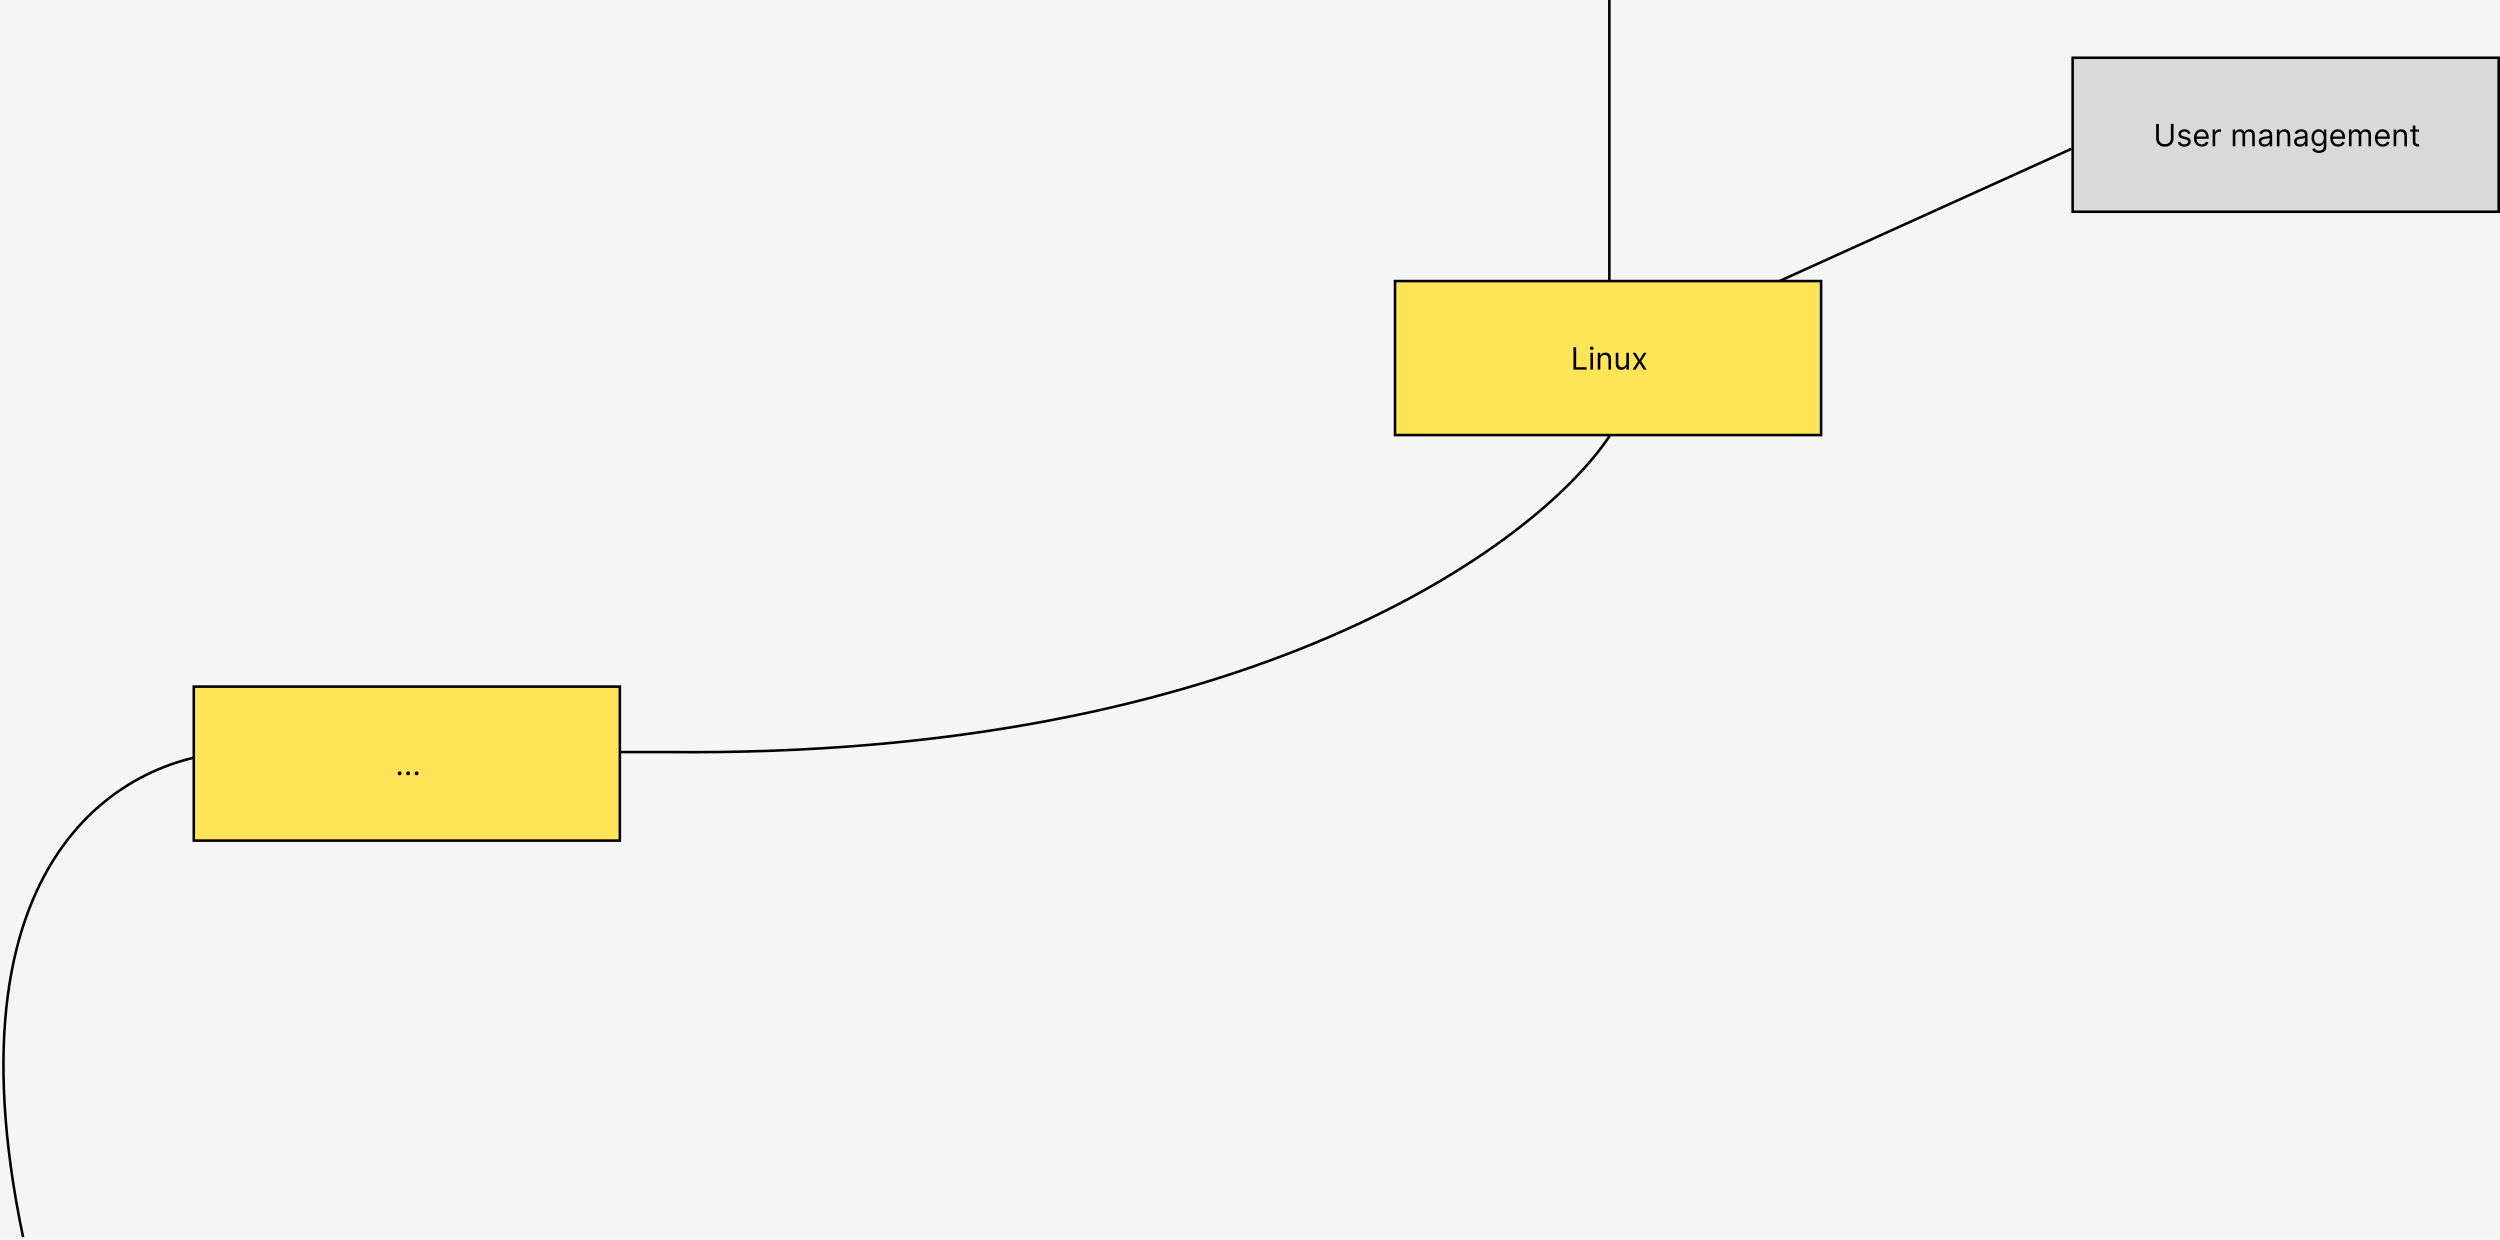 <svg width="974" height="483" viewBox="0 0 974 483" fill="none" xmlns="http://www.w3.org/2000/svg">
<rect width="974" height="483" fill="#F5F5F5"/>
<path id="Vector 1" d="M627 0V109V139.5M9 482C-23 329.2 53 292.333 95 293C122.333 293 193.6 293 260 293C486.4 295.4 599 212 627 170V139.5M627 139.5L807 58" stroke="black"/>
<g id="subtopic-linux1">
<g id="Node type">
<rect id="Rectangle 1" x="807.5" y="22.5" width="166" height="60" fill="#D9D9D9" stroke="black"/>
<path id="Title" d="M845.759 48.273H846.816V54.051C846.816 54.648 846.675 55.18 846.394 55.649C846.115 56.115 845.722 56.483 845.213 56.753C844.705 57.02 844.108 57.153 843.423 57.153C842.739 57.153 842.142 57.02 841.634 56.753C841.125 56.483 840.73 56.115 840.449 55.649C840.171 55.18 840.031 54.648 840.031 54.051V48.273H841.088V53.966C841.088 54.392 841.182 54.771 841.369 55.104C841.557 55.433 841.824 55.693 842.171 55.883C842.52 56.071 842.938 56.165 843.423 56.165C843.909 56.165 844.327 56.071 844.676 55.883C845.026 55.693 845.293 55.433 845.477 55.104C845.665 54.771 845.759 54.392 845.759 53.966V48.273ZM853.426 51.92L852.523 52.176C852.466 52.026 852.382 51.879 852.271 51.737C852.163 51.592 852.015 51.473 851.828 51.379C851.64 51.285 851.4 51.239 851.108 51.239C850.707 51.239 850.373 51.331 850.106 51.516C849.842 51.697 849.71 51.929 849.71 52.21C849.71 52.46 849.801 52.658 849.983 52.803C850.165 52.947 850.449 53.068 850.835 53.165L851.807 53.403C852.392 53.545 852.828 53.763 853.115 54.055C853.402 54.345 853.545 54.719 853.545 55.176C853.545 55.551 853.437 55.886 853.221 56.182C853.008 56.477 852.71 56.71 852.327 56.881C851.943 57.051 851.497 57.136 850.988 57.136C850.321 57.136 849.768 56.992 849.331 56.702C848.893 56.412 848.616 55.989 848.5 55.432L849.454 55.193C849.545 55.545 849.717 55.81 849.97 55.986C850.226 56.162 850.559 56.25 850.971 56.25C851.44 56.25 851.812 56.151 852.088 55.952C852.366 55.75 852.506 55.508 852.506 55.227C852.506 55 852.426 54.81 852.267 54.656C852.108 54.5 851.863 54.383 851.534 54.307L850.443 54.051C849.844 53.909 849.403 53.689 849.122 53.391C848.844 53.09 848.704 52.713 848.704 52.261C848.704 51.892 848.808 51.565 849.015 51.281C849.226 50.997 849.511 50.774 849.872 50.612C850.236 50.45 850.648 50.369 851.108 50.369C851.756 50.369 852.264 50.511 852.633 50.795C853.006 51.08 853.27 51.455 853.426 51.92ZM857.803 57.136C857.173 57.136 856.629 56.997 856.171 56.719C855.717 56.438 855.366 56.045 855.119 55.543C854.874 55.037 854.752 54.449 854.752 53.778C854.752 53.108 854.874 52.517 855.119 52.006C855.366 51.492 855.71 51.091 856.15 50.804C856.593 50.514 857.11 50.369 857.701 50.369C858.042 50.369 858.379 50.426 858.711 50.54C859.044 50.653 859.346 50.838 859.619 51.094C859.892 51.347 860.109 51.682 860.271 52.099C860.433 52.517 860.514 53.031 860.514 53.642V54.068H855.468V53.199H859.491C859.491 52.83 859.417 52.5 859.269 52.21C859.124 51.92 858.917 51.692 858.647 51.524C858.38 51.356 858.065 51.273 857.701 51.273C857.301 51.273 856.954 51.372 856.661 51.571C856.372 51.767 856.149 52.023 855.992 52.338C855.836 52.653 855.758 52.992 855.758 53.352V53.932C855.758 54.426 855.843 54.845 856.014 55.189C856.187 55.53 856.427 55.79 856.734 55.969C857.041 56.145 857.397 56.233 857.803 56.233C858.068 56.233 858.306 56.196 858.519 56.122C858.735 56.045 858.921 55.932 859.078 55.781C859.234 55.628 859.355 55.438 859.44 55.21L860.411 55.483C860.309 55.812 860.137 56.102 859.896 56.352C859.654 56.599 859.356 56.793 859.001 56.932C858.646 57.068 858.247 57.136 857.803 57.136ZM862.044 57V50.455H863.015V51.443H863.083C863.203 51.119 863.419 50.856 863.731 50.655C864.044 50.453 864.396 50.352 864.788 50.352C864.862 50.352 864.954 50.354 865.065 50.356C865.176 50.359 865.259 50.364 865.316 50.369V51.392C865.282 51.383 865.204 51.371 865.082 51.354C864.963 51.334 864.836 51.324 864.703 51.324C864.384 51.324 864.1 51.391 863.85 51.524C863.603 51.655 863.407 51.837 863.262 52.07C863.12 52.3 863.049 52.562 863.049 52.858V57H862.044ZM869.883 57V50.455H870.855V51.477H870.94C871.077 51.128 871.297 50.856 871.601 50.663C871.905 50.467 872.27 50.369 872.696 50.369C873.128 50.369 873.487 50.467 873.774 50.663C874.064 50.856 874.29 51.128 874.452 51.477H874.52C874.687 51.139 874.939 50.871 875.274 50.672C875.609 50.47 876.011 50.369 876.48 50.369C877.065 50.369 877.544 50.553 877.916 50.919C878.288 51.283 878.474 51.849 878.474 52.619V57H877.469V52.619C877.469 52.136 877.336 51.791 877.072 51.584C876.808 51.376 876.497 51.273 876.139 51.273C875.679 51.273 875.322 51.412 875.069 51.69C874.817 51.966 874.69 52.315 874.69 52.739V57H873.667V52.517C873.667 52.145 873.547 51.845 873.305 51.618C873.064 51.388 872.753 51.273 872.372 51.273C872.111 51.273 871.866 51.342 871.639 51.481C871.415 51.621 871.233 51.814 871.094 52.061C870.957 52.305 870.889 52.588 870.889 52.909V57H869.883ZM882.239 57.153C881.824 57.153 881.448 57.075 881.11 56.919C880.772 56.76 880.503 56.531 880.305 56.233C880.106 55.932 880.006 55.568 880.006 55.142C880.006 54.767 880.08 54.463 880.228 54.23C880.376 53.994 880.573 53.81 880.82 53.676C881.067 53.543 881.34 53.443 881.638 53.378C881.939 53.31 882.242 53.256 882.546 53.216C882.944 53.165 883.266 53.126 883.513 53.101C883.763 53.072 883.945 53.026 884.059 52.96C884.175 52.895 884.233 52.781 884.233 52.619V52.585C884.233 52.165 884.118 51.838 883.888 51.605C883.661 51.372 883.316 51.256 882.853 51.256C882.373 51.256 881.996 51.361 881.724 51.571C881.451 51.781 881.259 52.006 881.148 52.244L880.194 51.903C880.364 51.506 880.591 51.196 880.876 50.974C881.162 50.75 881.475 50.594 881.813 50.506C882.154 50.415 882.489 50.369 882.819 50.369C883.029 50.369 883.27 50.395 883.543 50.446C883.819 50.494 884.084 50.595 884.34 50.749C884.599 50.902 884.813 51.133 884.983 51.443C885.154 51.753 885.239 52.168 885.239 52.688V57H884.233V56.114H884.182C884.114 56.256 884.001 56.408 883.841 56.57C883.682 56.731 883.471 56.869 883.206 56.983C882.942 57.097 882.62 57.153 882.239 57.153ZM882.393 56.25C882.79 56.25 883.126 56.172 883.398 56.016C883.674 55.859 883.881 55.658 884.02 55.41C884.162 55.163 884.233 54.903 884.233 54.631V53.71C884.191 53.761 884.097 53.808 883.952 53.851C883.81 53.891 883.645 53.926 883.458 53.957C883.273 53.986 883.093 54.011 882.917 54.034C882.743 54.054 882.603 54.071 882.495 54.085C882.233 54.119 881.989 54.175 881.762 54.251C881.537 54.325 881.356 54.438 881.216 54.588C881.08 54.736 881.012 54.938 881.012 55.193C881.012 55.543 881.141 55.807 881.4 55.986C881.661 56.162 881.992 56.25 882.393 56.25ZM888.08 53.062V57H887.075V50.455H888.046V51.477H888.132C888.285 51.145 888.518 50.878 888.83 50.676C889.143 50.472 889.546 50.369 890.041 50.369C890.484 50.369 890.872 50.46 891.204 50.642C891.536 50.821 891.795 51.094 891.98 51.46C892.164 51.824 892.257 52.284 892.257 52.841V57H891.251V52.909C891.251 52.395 891.117 51.994 890.85 51.707C890.583 51.418 890.217 51.273 889.751 51.273C889.43 51.273 889.143 51.342 888.89 51.481C888.64 51.621 888.443 51.824 888.298 52.091C888.153 52.358 888.08 52.682 888.08 53.062ZM896.02 57.153C895.606 57.153 895.229 57.075 894.891 56.919C894.553 56.76 894.285 56.531 894.086 56.233C893.887 55.932 893.787 55.568 893.787 55.142C893.787 54.767 893.861 54.463 894.009 54.23C894.157 53.994 894.354 53.81 894.601 53.676C894.849 53.543 895.121 53.443 895.42 53.378C895.721 53.31 896.023 53.256 896.327 53.216C896.725 53.165 897.047 53.126 897.295 53.101C897.545 53.072 897.726 53.026 897.84 52.96C897.956 52.895 898.015 52.781 898.015 52.619V52.585C898.015 52.165 897.9 51.838 897.67 51.605C897.442 51.372 897.097 51.256 896.634 51.256C896.154 51.256 895.778 51.361 895.505 51.571C895.232 51.781 895.04 52.006 894.93 52.244L893.975 51.903C894.145 51.506 894.373 51.196 894.657 50.974C894.944 50.75 895.256 50.594 895.594 50.506C895.935 50.415 896.27 50.369 896.6 50.369C896.81 50.369 897.052 50.395 897.324 50.446C897.6 50.494 897.866 50.595 898.121 50.749C898.38 50.902 898.594 51.133 898.765 51.443C898.935 51.753 899.02 52.168 899.02 52.688V57H898.015V56.114H897.964C897.895 56.256 897.782 56.408 897.623 56.57C897.464 56.731 897.252 56.869 896.988 56.983C896.724 57.097 896.401 57.153 896.02 57.153ZM896.174 56.25C896.572 56.25 896.907 56.172 897.18 56.016C897.455 55.859 897.662 55.658 897.802 55.41C897.944 55.163 898.015 54.903 898.015 54.631V53.71C897.972 53.761 897.878 53.808 897.733 53.851C897.591 53.891 897.427 53.926 897.239 53.957C897.055 53.986 896.874 54.011 896.698 54.034C896.525 54.054 896.384 54.071 896.276 54.085C896.015 54.119 895.77 54.175 895.543 54.251C895.319 54.325 895.137 54.438 894.998 54.588C894.861 54.736 894.793 54.938 894.793 55.193C894.793 55.543 894.922 55.807 895.181 55.986C895.442 56.162 895.773 56.25 896.174 56.25ZM903.498 59.591C903.012 59.591 902.595 59.528 902.245 59.403C901.896 59.281 901.605 59.119 901.372 58.918C901.142 58.719 900.958 58.506 900.822 58.278L901.623 57.716C901.714 57.835 901.829 57.972 901.968 58.125C902.107 58.281 902.298 58.416 902.539 58.53C902.784 58.646 903.103 58.705 903.498 58.705C904.026 58.705 904.463 58.577 904.806 58.321C905.15 58.065 905.322 57.665 905.322 57.119V55.79H905.237C905.163 55.909 905.058 56.057 904.921 56.233C904.788 56.406 904.595 56.561 904.342 56.697C904.092 56.831 903.754 56.898 903.328 56.898C902.799 56.898 902.325 56.773 901.904 56.523C901.487 56.273 901.156 55.909 900.911 55.432C900.67 54.955 900.549 54.375 900.549 53.693C900.549 53.023 900.667 52.439 900.903 51.942C901.139 51.442 901.467 51.055 901.887 50.783C902.308 50.507 902.794 50.369 903.345 50.369C903.771 50.369 904.109 50.44 904.359 50.582C904.612 50.722 904.805 50.881 904.938 51.06C905.075 51.236 905.18 51.381 905.254 51.494H905.356V50.455H906.328V57.188C906.328 57.75 906.2 58.207 905.944 58.56C905.691 58.915 905.35 59.175 904.921 59.34C904.495 59.507 904.021 59.591 903.498 59.591ZM903.464 55.994C903.867 55.994 904.208 55.902 904.487 55.717C904.765 55.533 904.977 55.267 905.122 54.92C905.267 54.574 905.339 54.159 905.339 53.676C905.339 53.205 905.268 52.788 905.126 52.428C904.984 52.067 904.774 51.784 904.495 51.58C904.217 51.375 903.873 51.273 903.464 51.273C903.038 51.273 902.683 51.381 902.399 51.597C902.117 51.812 901.906 52.102 901.764 52.466C901.624 52.83 901.555 53.233 901.555 53.676C901.555 54.131 901.626 54.533 901.768 54.882C901.913 55.229 902.126 55.501 902.407 55.7C902.691 55.896 903.044 55.994 903.464 55.994ZM910.913 57.136C910.282 57.136 909.738 56.997 909.281 56.719C908.826 56.438 908.475 56.045 908.228 55.543C907.984 55.037 907.862 54.449 907.862 53.778C907.862 53.108 907.984 52.517 908.228 52.006C908.475 51.492 908.819 51.091 909.259 50.804C909.703 50.514 910.22 50.369 910.811 50.369C911.151 50.369 911.488 50.426 911.82 50.54C912.153 50.653 912.455 50.838 912.728 51.094C913.001 51.347 913.218 51.682 913.38 52.099C913.542 52.517 913.623 53.031 913.623 53.642V54.068H908.578V53.199H912.6C912.6 52.83 912.526 52.5 912.379 52.21C912.234 51.92 912.026 51.692 911.757 51.524C911.49 51.356 911.174 51.273 910.811 51.273C910.41 51.273 910.063 51.372 909.771 51.571C909.481 51.767 909.258 52.023 909.102 52.338C908.945 52.653 908.867 52.992 908.867 53.352V53.932C908.867 54.426 908.953 54.845 909.123 55.189C909.296 55.53 909.536 55.79 909.843 55.969C910.15 56.145 910.507 56.233 910.913 56.233C911.177 56.233 911.416 56.196 911.629 56.122C911.845 56.045 912.031 55.932 912.187 55.781C912.343 55.628 912.464 55.438 912.549 55.21L913.521 55.483C913.419 55.812 913.247 56.102 913.005 56.352C912.764 56.599 912.465 56.793 912.11 56.932C911.755 57.068 911.356 57.136 910.913 57.136ZM915.153 57V50.455H916.124V51.477H916.21C916.346 51.128 916.566 50.856 916.87 50.663C917.174 50.467 917.539 50.369 917.965 50.369C918.397 50.369 918.757 50.467 919.044 50.663C919.333 50.856 919.559 51.128 919.721 51.477H919.789C919.957 51.139 920.208 50.871 920.544 50.672C920.879 50.47 921.281 50.369 921.749 50.369C922.335 50.369 922.813 50.553 923.186 50.919C923.558 51.283 923.744 51.849 923.744 52.619V57H922.738V52.619C922.738 52.136 922.606 51.791 922.342 51.584C922.078 51.376 921.767 51.273 921.409 51.273C920.948 51.273 920.592 51.412 920.339 51.69C920.086 51.966 919.96 52.315 919.96 52.739V57H918.937V52.517C918.937 52.145 918.816 51.845 918.575 51.618C918.333 51.388 918.022 51.273 917.642 51.273C917.38 51.273 917.136 51.342 916.909 51.481C916.684 51.621 916.502 51.814 916.363 52.061C916.227 52.305 916.159 52.588 916.159 52.909V57H915.153ZM928.327 57.136C927.696 57.136 927.152 56.997 926.695 56.719C926.24 56.438 925.889 56.045 925.642 55.543C925.398 55.037 925.276 54.449 925.276 53.778C925.276 53.108 925.398 52.517 925.642 52.006C925.889 51.492 926.233 51.091 926.673 50.804C927.117 50.514 927.634 50.369 928.225 50.369C928.566 50.369 928.902 50.426 929.235 50.54C929.567 50.653 929.869 50.838 930.142 51.094C930.415 51.347 930.632 51.682 930.794 52.099C930.956 52.517 931.037 53.031 931.037 53.642V54.068H925.992V53.199H930.014C930.014 52.83 929.941 52.5 929.793 52.21C929.648 51.92 929.441 51.692 929.171 51.524C928.904 51.356 928.588 51.273 928.225 51.273C927.824 51.273 927.477 51.372 927.185 51.571C926.895 51.767 926.672 52.023 926.516 52.338C926.36 52.653 926.281 52.992 926.281 53.352V53.932C926.281 54.426 926.367 54.845 926.537 55.189C926.71 55.53 926.95 55.79 927.257 55.969C927.564 56.145 927.921 56.233 928.327 56.233C928.591 56.233 928.83 56.196 929.043 56.122C929.259 56.045 929.445 55.932 929.601 55.781C929.757 55.628 929.878 55.438 929.963 55.21L930.935 55.483C930.833 55.812 930.661 56.102 930.419 56.352C930.178 56.599 929.879 56.793 929.524 56.932C929.169 57.068 928.77 57.136 928.327 57.136ZM933.573 53.062V57H932.567V50.455H933.539V51.477H933.624C933.777 51.145 934.01 50.878 934.323 50.676C934.635 50.472 935.039 50.369 935.533 50.369C935.976 50.369 936.364 50.46 936.696 50.642C937.029 50.821 937.287 51.094 937.472 51.46C937.656 51.824 937.749 52.284 937.749 52.841V57H936.743V52.909C936.743 52.395 936.61 51.994 936.343 51.707C936.075 51.418 935.709 51.273 935.243 51.273C934.922 51.273 934.635 51.342 934.382 51.481C934.132 51.621 933.935 51.824 933.79 52.091C933.645 52.358 933.573 52.682 933.573 53.062ZM942.433 50.455V51.307H939.041V50.455H942.433ZM940.03 48.886H941.035V55.125C941.035 55.409 941.077 55.622 941.159 55.764C941.244 55.903 941.352 55.997 941.483 56.045C941.616 56.091 941.757 56.114 941.905 56.114C942.015 56.114 942.106 56.108 942.177 56.097C942.248 56.082 942.305 56.071 942.348 56.062L942.552 56.966C942.484 56.992 942.389 57.017 942.267 57.043C942.145 57.071 941.99 57.085 941.802 57.085C941.518 57.085 941.24 57.024 940.967 56.902C940.697 56.78 940.473 56.594 940.294 56.344C940.118 56.094 940.03 55.778 940.03 55.398V48.886Z" fill="black"/>
</g>
</g>
<g id="topic-linux">
<g id="Node type_2">
<rect id="Rectangle 1_2" x="543.5" y="109.5" width="166" height="60" fill="#FFE458" stroke="black"/>
<path id="Title_2" d="M613.022 144V135.273H614.078V143.062H618.135V144H613.022ZM619.635 144V137.455H620.641V144H619.635ZM620.147 136.364C619.951 136.364 619.782 136.297 619.64 136.163C619.5 136.03 619.431 135.869 619.431 135.682C619.431 135.494 619.5 135.334 619.64 135.2C619.782 135.067 619.951 135 620.147 135C620.343 135 620.51 135.067 620.65 135.2C620.792 135.334 620.863 135.494 620.863 135.682C620.863 135.869 620.792 136.03 620.65 136.163C620.51 136.297 620.343 136.364 620.147 136.364ZM623.489 140.062V144H622.483V137.455H623.455V138.477H623.54C623.693 138.145 623.926 137.878 624.239 137.676C624.551 137.472 624.955 137.369 625.449 137.369C625.892 137.369 626.28 137.46 626.612 137.642C626.945 137.821 627.203 138.094 627.388 138.46C627.572 138.824 627.665 139.284 627.665 139.841V144H626.659V139.909C626.659 139.395 626.526 138.994 626.259 138.707C625.991 138.418 625.625 138.273 625.159 138.273C624.838 138.273 624.551 138.342 624.298 138.482C624.048 138.621 623.851 138.824 623.706 139.091C623.561 139.358 623.489 139.682 623.489 140.062ZM633.627 141.324V137.455H634.633V144H633.627V142.892H633.559C633.406 143.224 633.167 143.507 632.843 143.74C632.52 143.97 632.11 144.085 631.616 144.085C631.207 144.085 630.843 143.996 630.525 143.817C630.207 143.635 629.957 143.362 629.775 142.999C629.593 142.632 629.502 142.17 629.502 141.614V137.455H630.508V141.545C630.508 142.023 630.642 142.403 630.909 142.688C631.179 142.972 631.522 143.114 631.94 143.114C632.19 143.114 632.444 143.05 632.703 142.922C632.964 142.794 633.183 142.598 633.359 142.334C633.538 142.07 633.627 141.733 633.627 141.324ZM637.225 137.455L638.793 140.131L640.362 137.455H641.521L639.407 140.727L641.521 144H640.362L638.793 141.46L637.225 144H636.066L638.146 140.727L636.066 137.455H637.225Z" fill="black"/>
</g>
</g>
<g id="Topic">
<g id="Node type_3">
<rect id="Rectangle 1_3" x="75.5" y="267.5" width="166" height="60" fill="#FFE458" stroke="black"/>
<path id="Title_3" d="M155.696 302.068C155.486 302.068 155.306 301.993 155.155 301.842C155.005 301.692 154.929 301.511 154.929 301.301C154.929 301.091 155.005 300.911 155.155 300.76C155.306 300.609 155.486 300.534 155.696 300.534C155.907 300.534 156.087 300.609 156.238 300.76C156.388 300.911 156.463 301.091 156.463 301.301C156.463 301.44 156.428 301.568 156.357 301.685C156.289 301.801 156.196 301.895 156.08 301.966C155.966 302.034 155.838 302.068 155.696 302.068ZM159.001 302.068C158.791 302.068 158.61 301.993 158.46 301.842C158.309 301.692 158.234 301.511 158.234 301.301C158.234 301.091 158.309 300.911 158.46 300.76C158.61 300.609 158.791 300.534 159.001 300.534C159.211 300.534 159.392 300.609 159.542 300.76C159.693 300.911 159.768 301.091 159.768 301.301C159.768 301.44 159.733 301.568 159.662 301.685C159.593 301.801 159.501 301.895 159.385 301.966C159.271 302.034 159.143 302.068 159.001 302.068ZM162.306 302.068C162.096 302.068 161.915 301.993 161.765 301.842C161.614 301.692 161.539 301.511 161.539 301.301C161.539 301.091 161.614 300.911 161.765 300.76C161.915 300.609 162.096 300.534 162.306 300.534C162.516 300.534 162.696 300.609 162.847 300.76C162.998 300.911 163.073 301.091 163.073 301.301C163.073 301.44 163.037 301.568 162.966 301.685C162.898 301.801 162.806 301.895 162.689 301.966C162.576 302.034 162.448 302.068 162.306 302.068Z" fill="black"/>
</g>
</g>
</svg>
